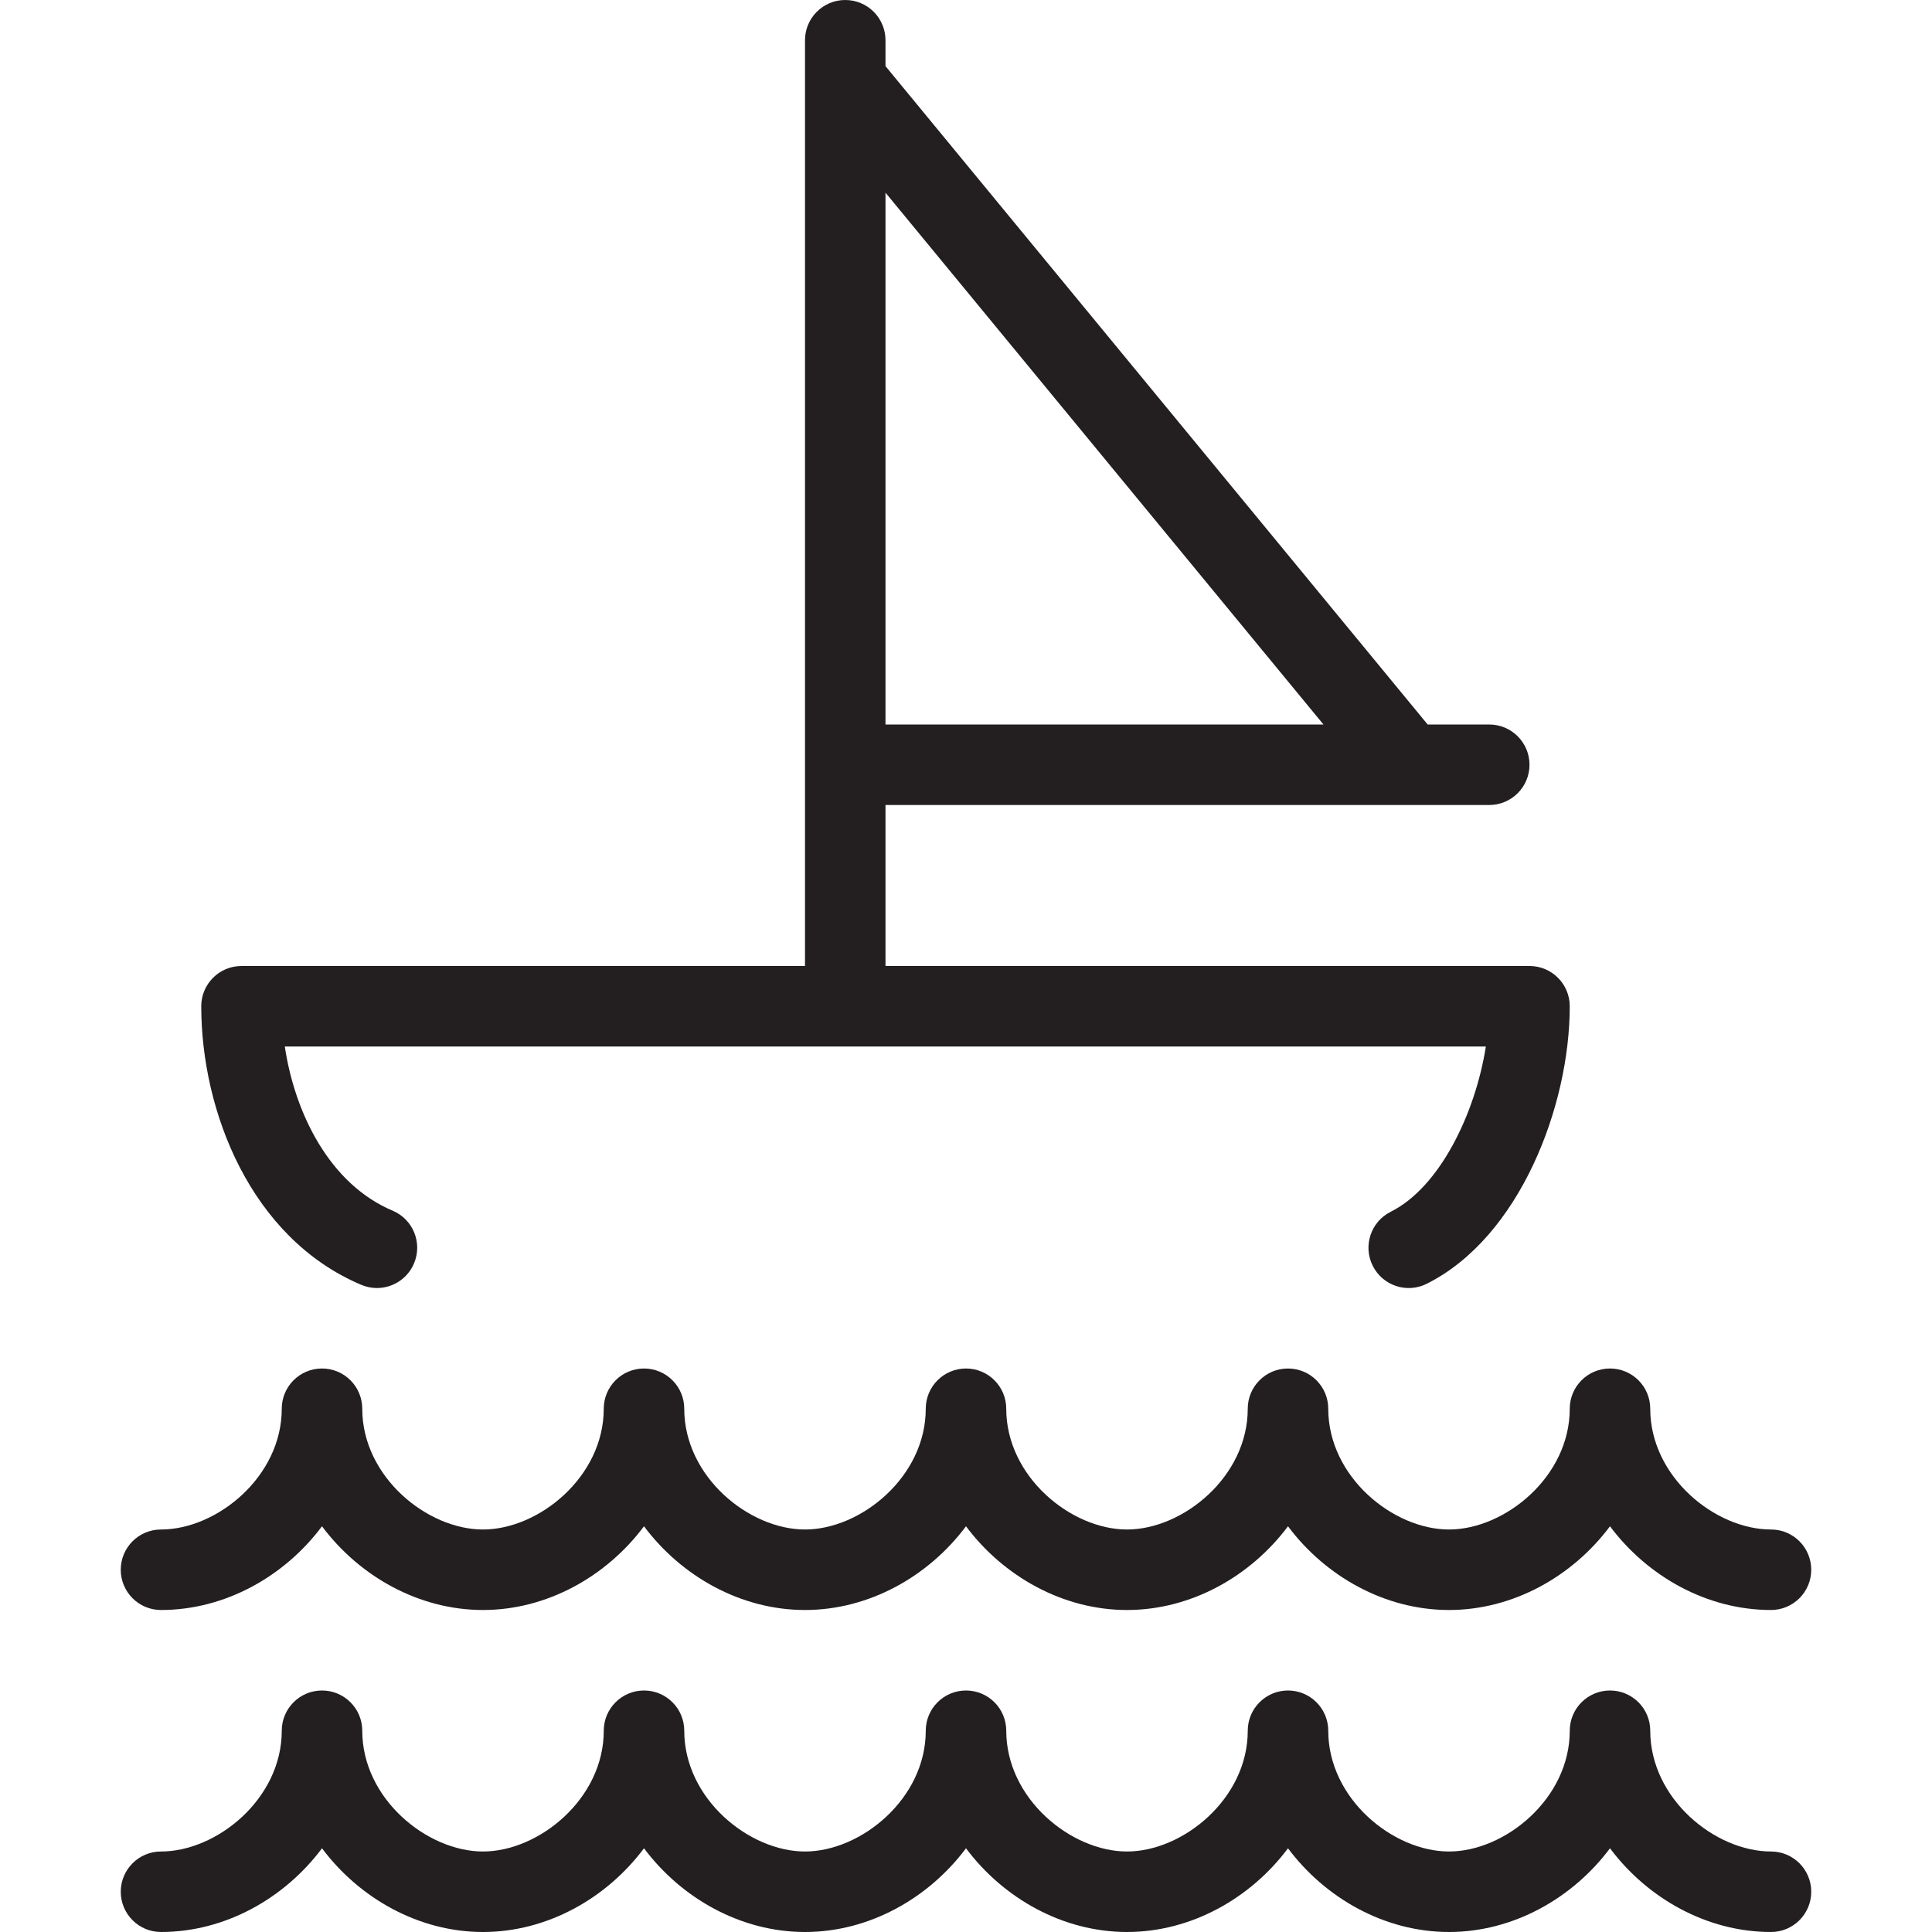 <?xml version="1.0" encoding="utf-8"?>
<!-- Generator: Adobe Illustrator 17.0.0, SVG Export Plug-In . SVG Version: 6.00 Build 0)  -->
<!DOCTYPE svg PUBLIC "-//W3C//DTD SVG 1.1//EN" "http://www.w3.org/Graphics/SVG/1.1/DTD/svg11.dtd">
<svg version="1.1" id="Layer_1" xmlns="http://www.w3.org/2000/svg" xmlns:xlink="http://www.w3.org/1999/xlink" x="0px" y="0px"
	 width="48px" height="48px" viewBox="0 0 48 48" enable-background="new 0 0 48 48" xml:space="preserve">
<g>
	<path fill="#231F20" d="M44,46c-1.388,0-3-1.31-3-3c0-0.552-0.447-1-1-1s-1,0.448-1,1c0,1.69-1.612,3-3,3s-3-1.31-3-3
		c0-0.552-0.447-1-1-1s-1,0.448-1,1c0,1.69-1.612,3-3,3s-3-1.31-3-3c0-0.552-0.447-1-1-1s-1,0.448-1,1c0,1.69-1.612,3-3,3
		s-3-1.31-3-3c0-0.552-0.447-1-1-1s-1,0.448-1,1c0,1.69-1.612,3-3,3s-3-1.31-3-3c0-0.552-0.447-1-1-1s-1,0.448-1,1
		c0,1.69-1.612,3-3,3c-0.553,0-1,0.448-1,1s0.447,1,1,1c1.594,0,3.071-0.837,4-2.08C8.929,47.163,10.406,48,12,48
		s3.071-0.837,4-2.08c0.929,1.243,2.406,2.08,4,2.08s3.071-0.837,4-2.08c0.929,1.243,2.406,2.08,4,2.08s3.071-0.837,4-2.08
		c0.929,1.243,2.406,2.08,4,2.08s3.071-0.837,4-2.08c0.929,1.243,2.406,2.08,4,2.08c0.553,0,1-0.448,1-1S44.553,46,44,46z"/>
	<path fill="#231F20" d="M4,40c1.594,0,3.071-0.837,4-2.08C8.929,39.163,10.406,40,12,40s3.071-0.837,4-2.08
		c0.929,1.243,2.406,2.08,4,2.08s3.071-0.837,4-2.08c0.929,1.243,2.406,2.08,4,2.08s3.071-0.837,4-2.08
		c0.929,1.243,2.406,2.08,4,2.08s3.071-0.837,4-2.08c0.929,1.243,2.406,2.08,4,2.08c0.553,0,1-0.448,1-1s-0.447-1-1-1
		c-1.388,0-3-1.31-3-3c0-0.552-0.447-1-1-1s-1,0.448-1,1c0,1.69-1.612,3-3,3s-3-1.31-3-3c0-0.552-0.447-1-1-1s-1,0.448-1,1
		c0,1.69-1.612,3-3,3s-3-1.31-3-3c0-0.552-0.447-1-1-1s-1,0.448-1,1c0,1.69-1.612,3-3,3s-3-1.31-3-3c0-0.552-0.447-1-1-1
		s-1,0.448-1,1c0,1.69-1.612,3-3,3s-3-1.31-3-3c0-0.552-0.447-1-1-1s-1,0.448-1,1c0,1.69-1.612,3-3,3c-0.553,0-1,0.448-1,1
		S3.447,40,4,40z"/>
	<path fill="#231F20" d="M8.975,31.921c0.127,0.054,0.26,0.08,0.39,0.08c0.39-0.001,0.76-0.23,0.921-0.612
		c0.215-0.508-0.022-1.095-0.531-1.31C8.185,29.416,7.324,27.656,7.076,26h29.84c-0.265,1.675-1.149,3.498-2.364,4.106
		c-0.494,0.247-0.694,0.848-0.447,1.342s0.848,0.695,1.342,0.447C37.755,30.741,39,27.481,39,25c0-0.552-0.447-1-1-1H22v-4h13
		c0.007,0.001,0.014,0.001,0.019,0H37c0.553,0,1-0.448,1-1s-0.447-1-1-1h-1.53L22,1.643V1c0-0.552-0.447-1-1-1s-1,0.448-1,1v1v17v5
		H6c-0.553,0-1,0.448-1,1C5,27.608,6.229,30.76,8.975,31.921z M32.881,18H22V4.787L32.881,18z"/>
</g>
</svg>
